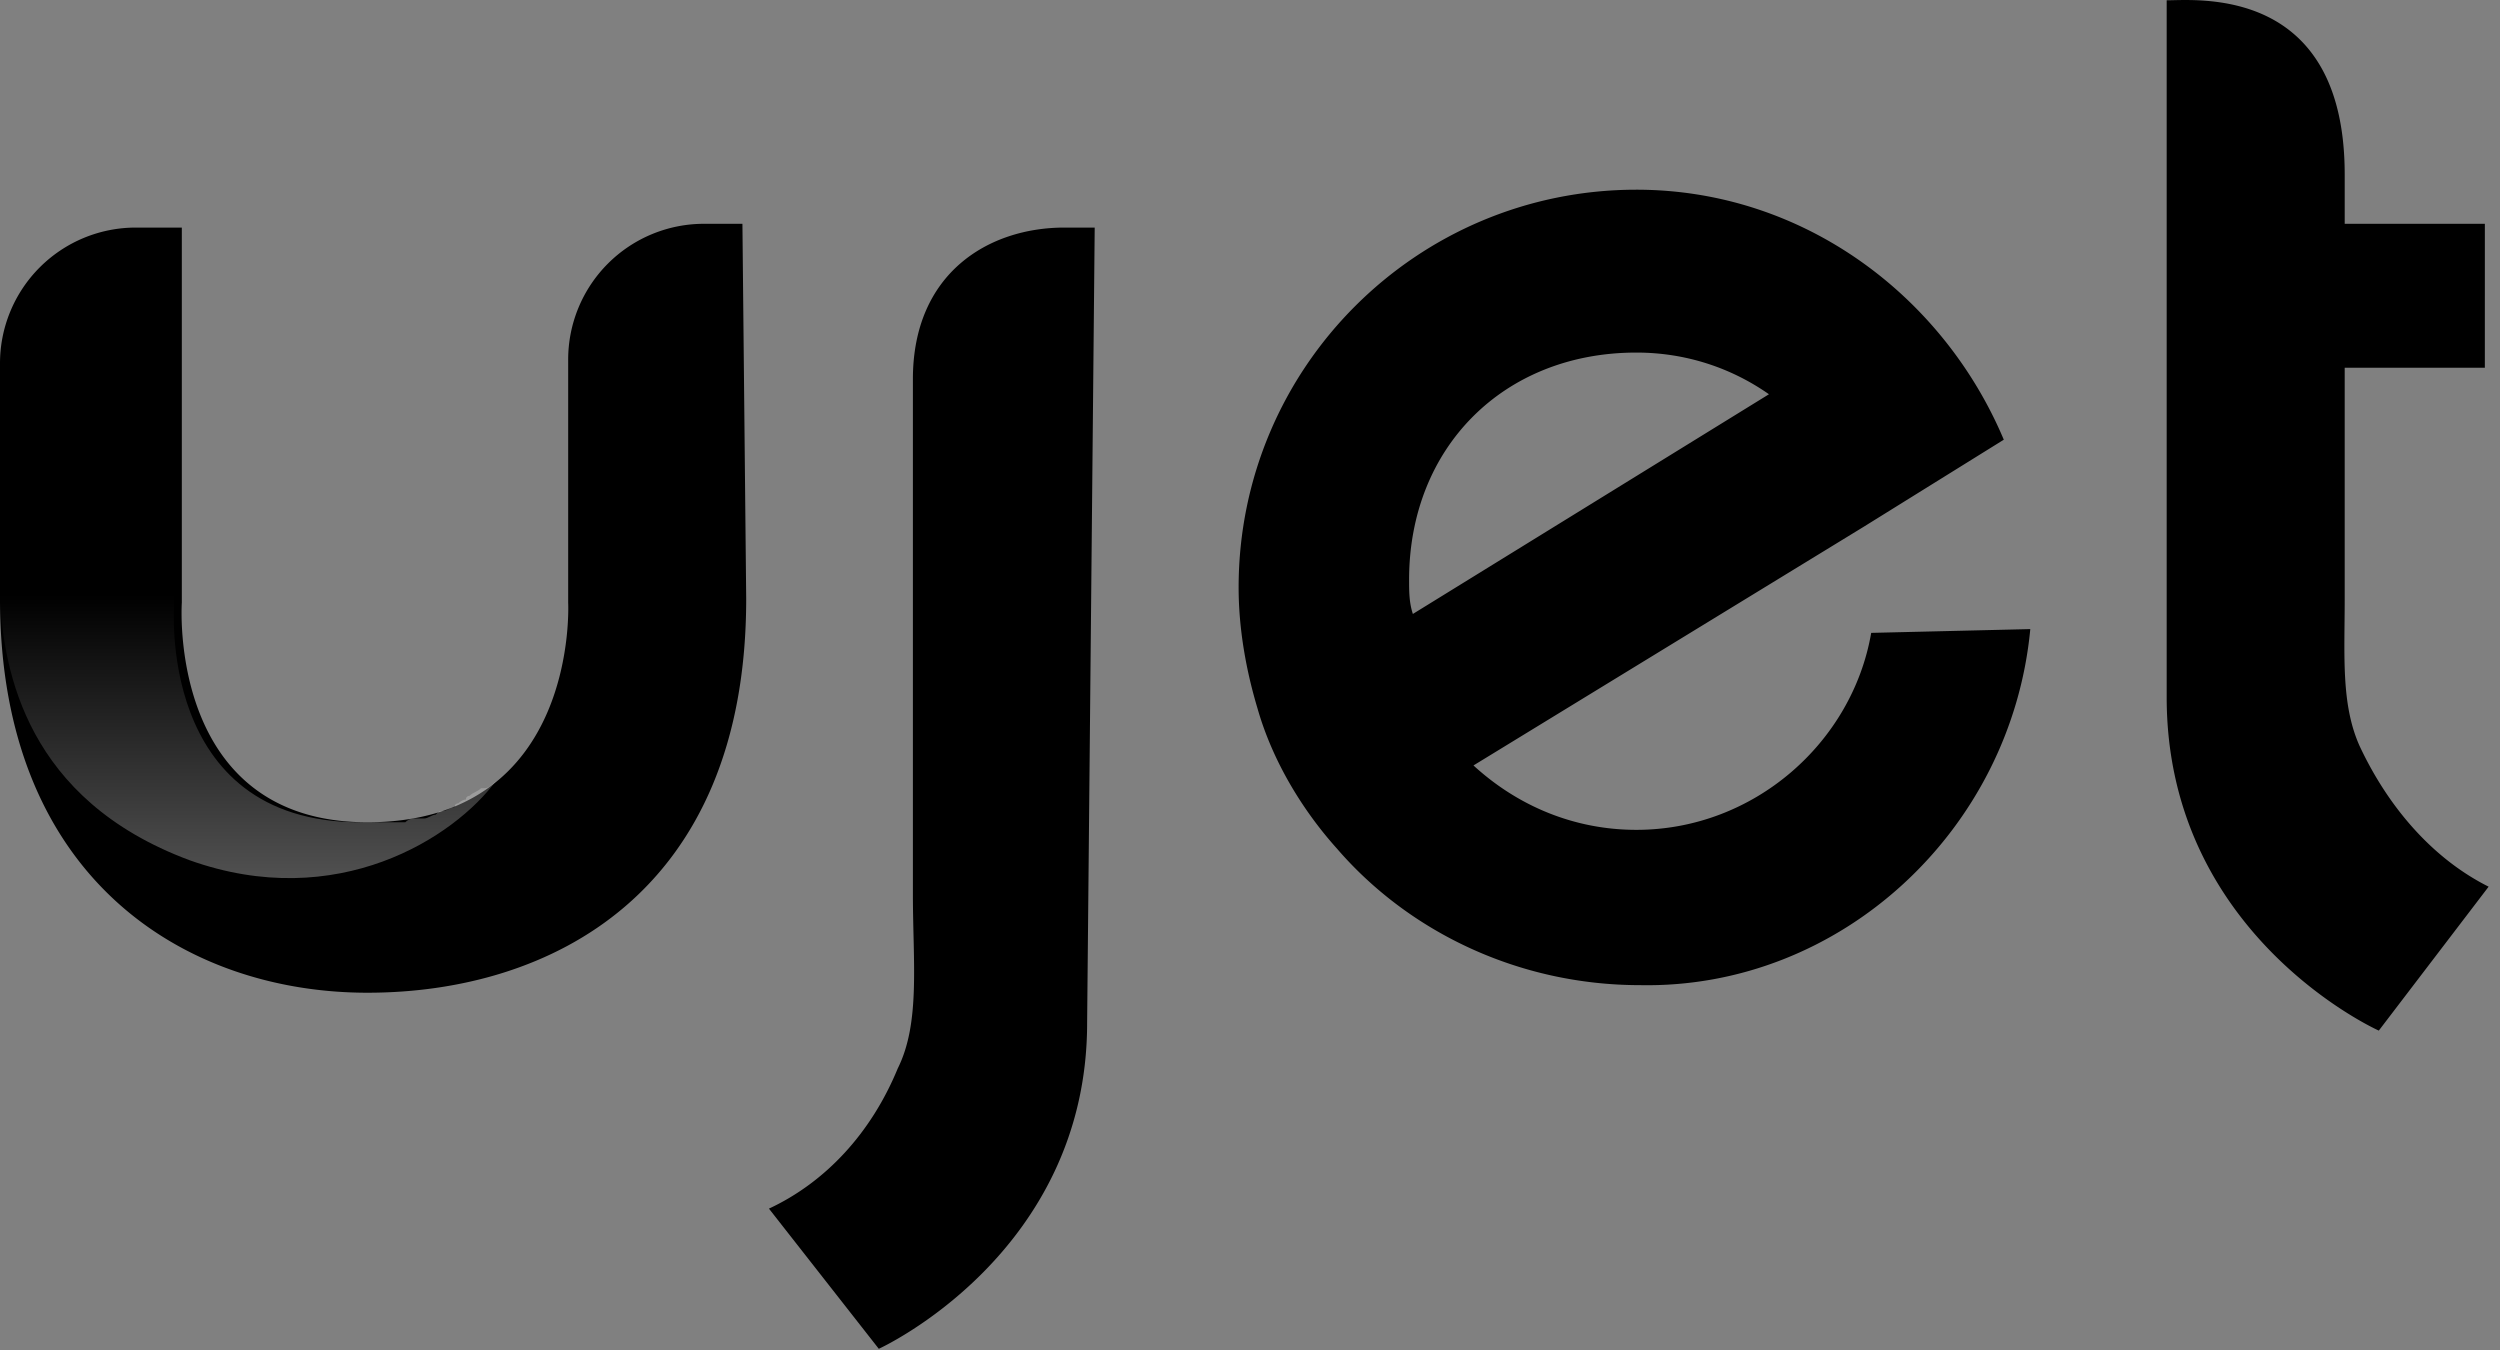 <svg width="100" height="54" x="-50px" y="-27px" xmlns="http://www.w3.org/2000/svg"><rect width="100%" height="100%" fill="#808080" stroke="none"/><defs><linearGradient x1="19.908%" y1="99.581%" x2="19.908%" y2="53.804%" id="a"><stop stop-color="#FFF" stop-opacity=".35" offset=".5%"/><stop stop-color="#FFF" stop-opacity="0" offset="100%"/></linearGradient></defs><g fill-rule="nonzero" fill="none"><path class="fill" d="M29.848 23.952c0 11.818-7.878 15.757-15.151 15.757S0 35.164 0 23.952v-9.394a5.432 5.432 0 0 1 5.455-5.455h1.818v15s-.606 8.788 7.424 8.788c8.485 0 8.03-8.788 8.03-8.788v-9.697a5.432 5.432 0 0 1 5.455-5.454h1.515l.151 15zm13.94-14.849h-1.212c-3.03 0-6.06 1.818-6.06 6.06V35.77c0 2.727.302 5.151-.607 6.97-1.06 2.575-2.879 4.545-5.151 5.605l4.394 5.607s8.333-3.788 8.333-13.03l.303-31.819zm50.606 20.758c-.758-1.667-.606-3.637-.606-5.91V14.71h5.606V8.952h-5.606v-1.97c0-7.576-5.91-6.97-7.121-6.97v27.879c0 9.545 8.485 13.333 8.485 13.333l4.393-5.757c-2.12-1.06-3.939-3.03-5.151-5.606zm-13.182-4.697l-6.364.151c-.757 4.394-4.696 7.879-9.393 7.879-2.425 0-4.697-.91-6.516-2.576l15.606-9.545 5.607-3.485c-2.425-5.758-8.03-10-14.697-10-8.788 0-15.91 7.121-15.91 15.909 0 1.667.303 3.333.758 4.848.606 2.122 1.818 4.091 3.182 5.607 2.879 3.333 7.273 5.454 12.121 5.454 8.03.152 14.849-6.212 15.606-14.242zm-24.848-1.97c0-5.303 3.788-9.091 9.09-9.091 1.97 0 3.788.606 5.304 1.667l-14.243 8.788c-.151-.455-.151-.91-.151-1.364z" fill="#000"/><path d="M7.576 34.406c5.909 2.121 10.606-.909 12.272-3.182-.151.152-.303.303-.454.303h-.152c-.151.152-.303.152-.454.303 0 0-.152 0-.152.152-.151 0-.303.151-.303.151s-.151 0-.151.152c-.152 0-.303.151-.455.151-.151 0-.151 0-.303.152-.151 0-.303.151-.454.151h-.303c-.152 0-.303 0-.455.152h-1.818c-8.182 0-7.424-8.788-7.424-8.788V8.952H5.455c-.303 0-.758.151-1.061.151h-.152c-.151 0-.303 0-.303.152C1.667 10.012 0 11.982 0 14.558v9.394c.152 2.878 1.06 8.03 7.576 10.454z" fill="url(#a)"/></g></svg>